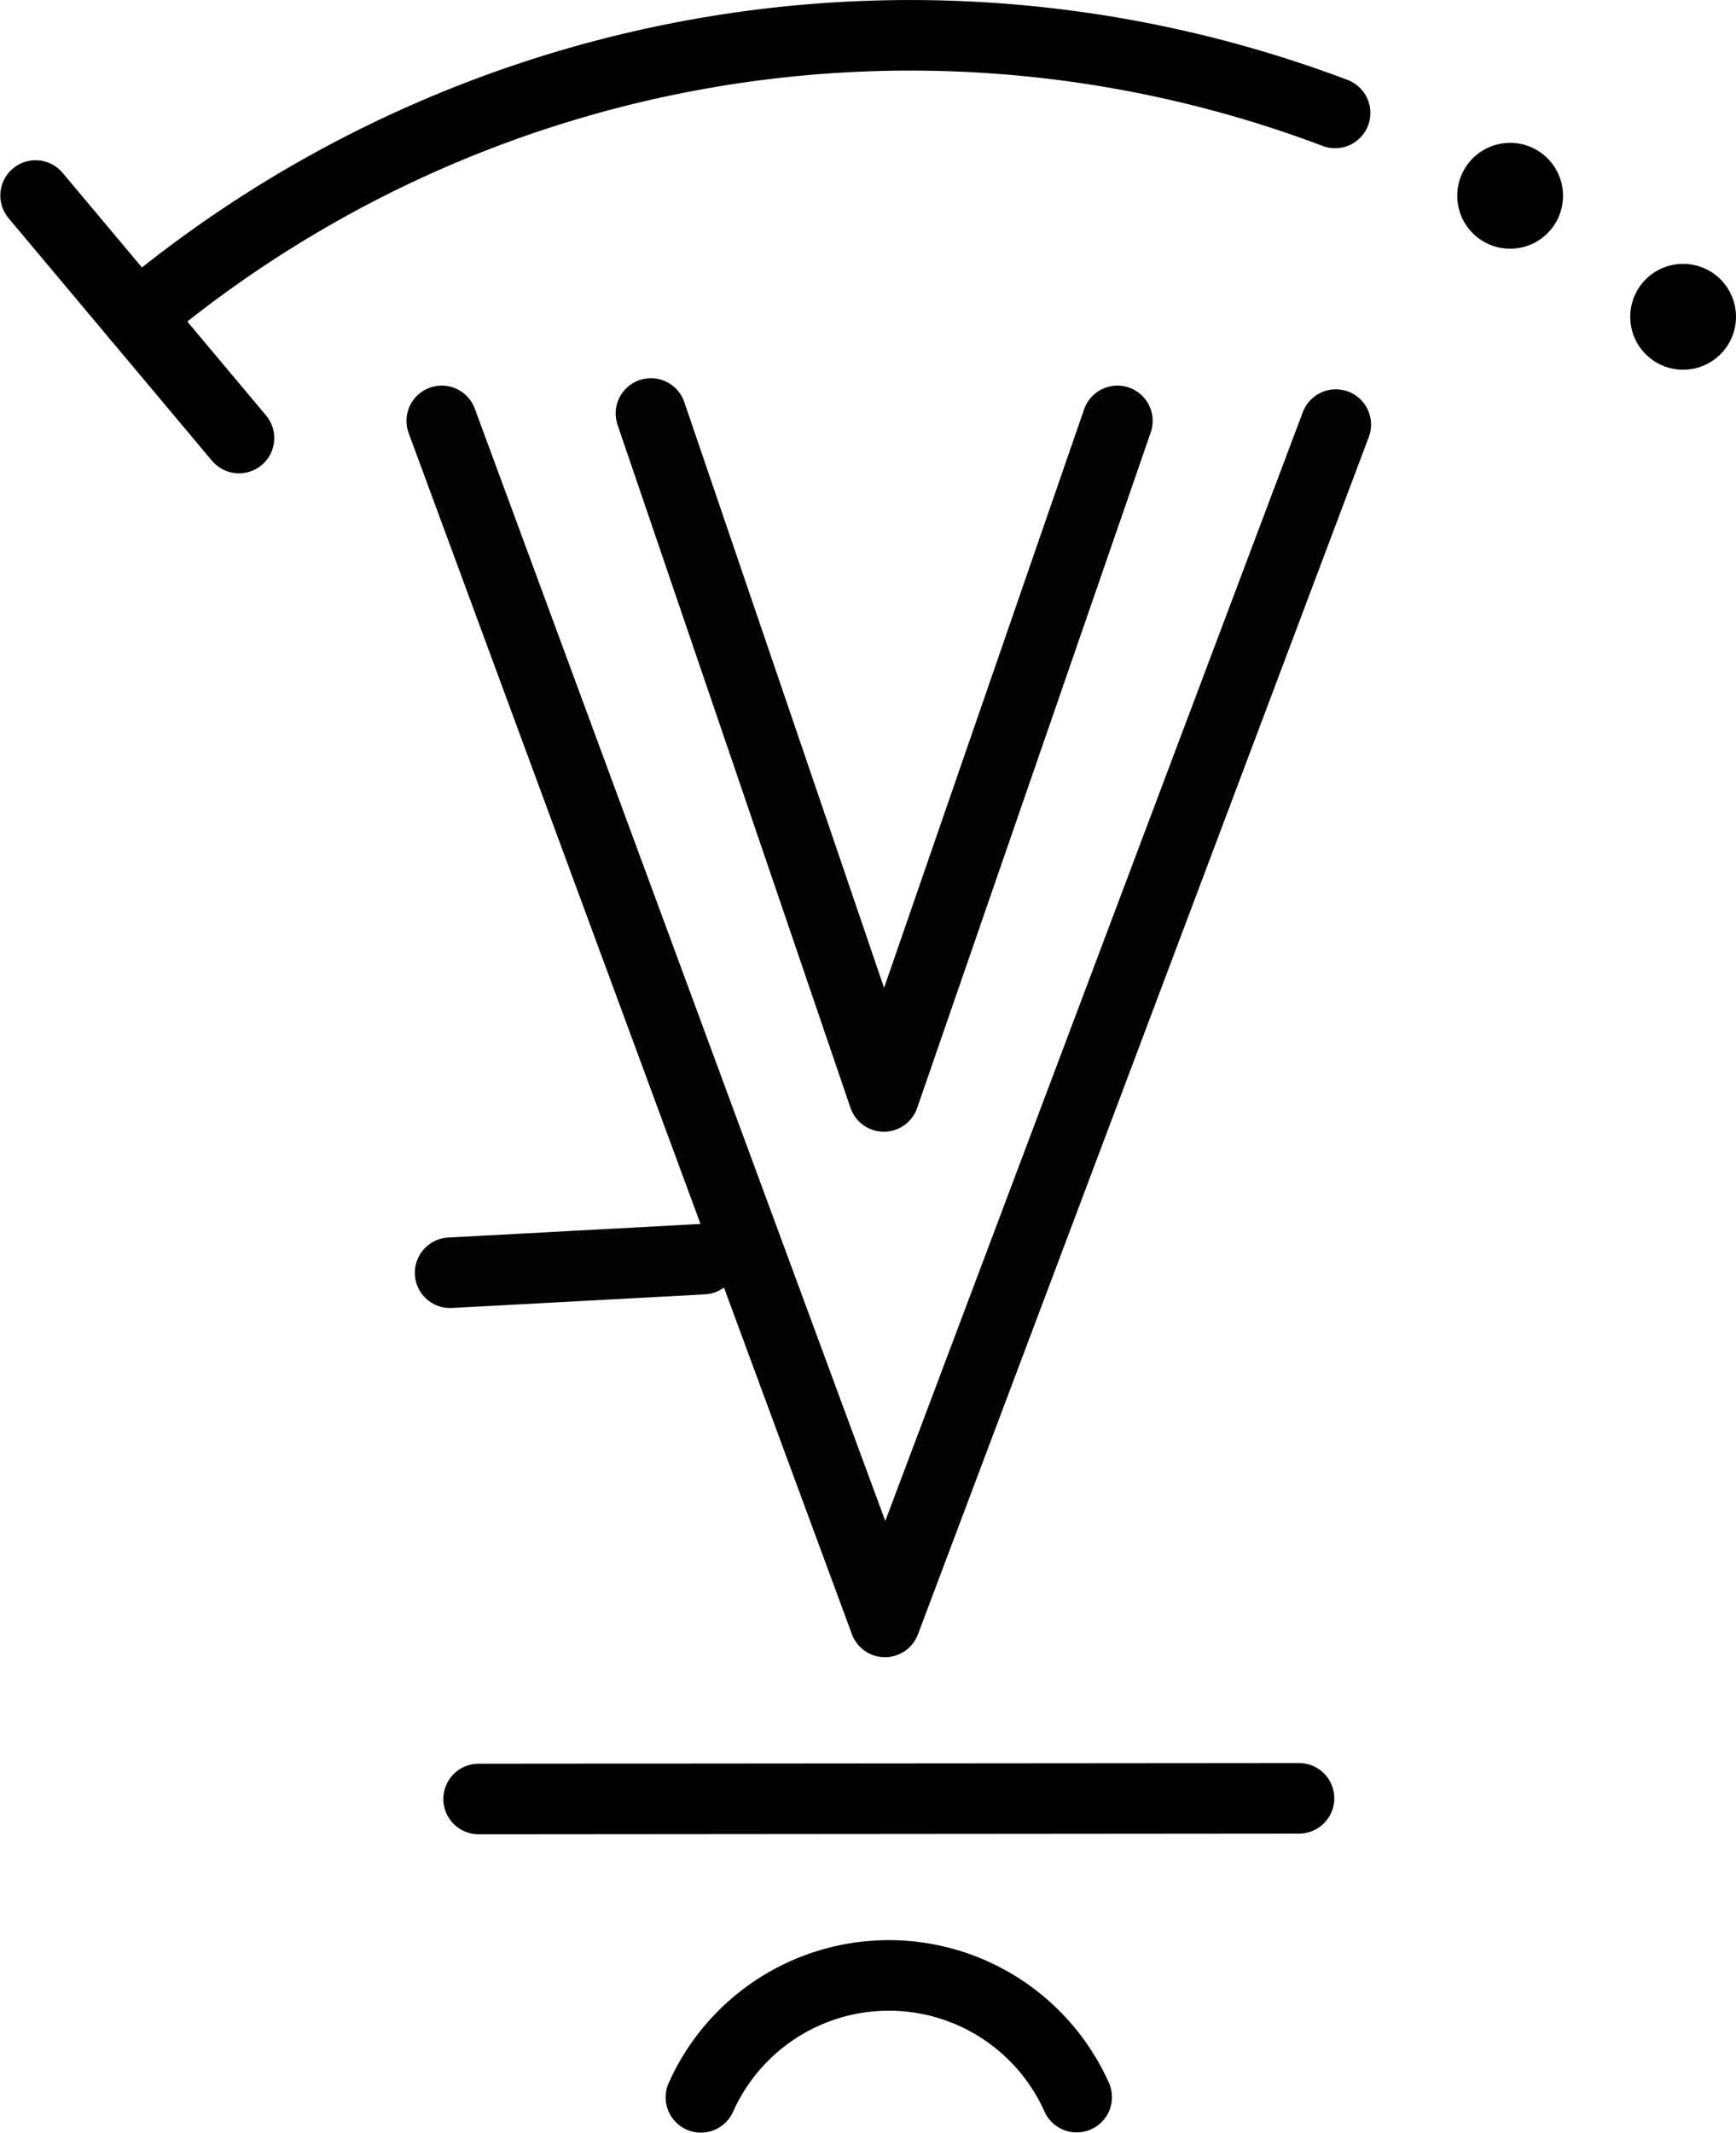 <?xml version="1.0" encoding="UTF-8" standalone="no"?>
<svg
   xmlns:dc="http://purl.org/dc/elements/1.1/"
   xmlns:cc="http://creativecommons.org/ns#"
   xmlns:rdf="http://www.w3.org/1999/02/22-rdf-syntax-ns#"
   xmlns:svg="http://www.w3.org/2000/svg"
   xmlns="http://www.w3.org/2000/svg"
   width="13.895mm"
   height="17.064mm"
   viewBox="0 0 49.235 60.462"
   id="svg5504"
   version="1.1">
  <defs
     id="defs5506" />
  <path
     style="opacity:1;fill:none;fill-rule:evenodd;stroke:#000000;stroke-width:2;stroke-linecap:round;stroke-linejoin:round;stroke-miterlimit:4;stroke-dasharray:none;stroke-opacity:1"
     d="m 36.842,50.973 -23.268,0.019"
     id="path4259-0-6" />
  <path
     id="path4"
     d="m 18.461,11.719 6.606,19.359 6.624,-19.149 m -19.163,0 12.57,34.044 12.787,-33.939 m -17.946,23.656 -7.174,0.386"
     style="opacity:1;fill:none;stroke:#030303;stroke-width:2;stroke-linecap:round;stroke-linejoin:round;stroke-miterlimit:4;stroke-dasharray:none" />
  <path
     d="m 19.878,59.449 a 5.839,5.839 0 0 1 5.327,-3.456 5.839,5.839 0 0 1 5.331,3.45"
     id="path6007"
     style="color:#000000;clip-rule:nonzero;display:inline;overflow:visible;visibility:visible;opacity:1;isolation:auto;mix-blend-mode:normal;color-interpolation:sRGB;color-interpolation-filters:linearRGB;solid-color:#000000;solid-opacity:1;fill:none;fill-opacity:1;fill-rule:nonzero;stroke:#000000;stroke-width:2;stroke-linecap:round;stroke-linejoin:round;stroke-miterlimit:4;stroke-dasharray:none;stroke-dashoffset:0;stroke-opacity:1;color-rendering:auto;image-rendering:auto;shape-rendering:auto;text-rendering:auto;enable-background:accumulate" />
  <path
     style="fill:none;fill-rule:evenodd;stroke:#000000;stroke-width:3;stroke-linecap:round;stroke-linejoin:miter;stroke-miterlimit:4;stroke-dasharray:none;stroke-opacity:1"
     d="m 47.735,8.979 v -10e-4"
     id="path7294-5-3-9-4-3" />
  <path
     style="fill:none;fill-rule:evenodd;stroke:#000000;stroke-width:3;stroke-linecap:round;stroke-linejoin:miter;stroke-miterlimit:4;stroke-dasharray:none;stroke-opacity:1"
     d="m 42.829,5.549 v -0.001"
     id="path7294-5-3-9-4-3-7" />
  <path
     d="M 37.865,3.2 A 34.103,34.103 0 0 0 3.893,8.979"
     id="path6975"
     style="color:#000000;clip-rule:nonzero;display:inline;overflow:visible;visibility:visible;opacity:1;isolation:auto;mix-blend-mode:normal;color-interpolation:sRGB;color-interpolation-filters:linearRGB;solid-color:#000000;solid-opacity:1;fill:none;fill-opacity:1;fill-rule:evenodd;stroke:#000000;stroke-width:2;stroke-linecap:round;stroke-linejoin:round;stroke-miterlimit:4;stroke-dasharray:none;stroke-dashoffset:0;stroke-opacity:1;color-rendering:auto;image-rendering:auto;shape-rendering:auto;text-rendering:auto;enable-background:accumulate" />
  <path
     id="path13718-9-0-5"
     d="M 6.778,12.416 1.009,5.541"
     style="fill:none;fill-rule:evenodd;stroke:#000000;stroke-width:2;stroke-linecap:round;stroke-linejoin:round;stroke-miterlimit:4;stroke-dasharray:none;stroke-opacity:1" />
</svg>
